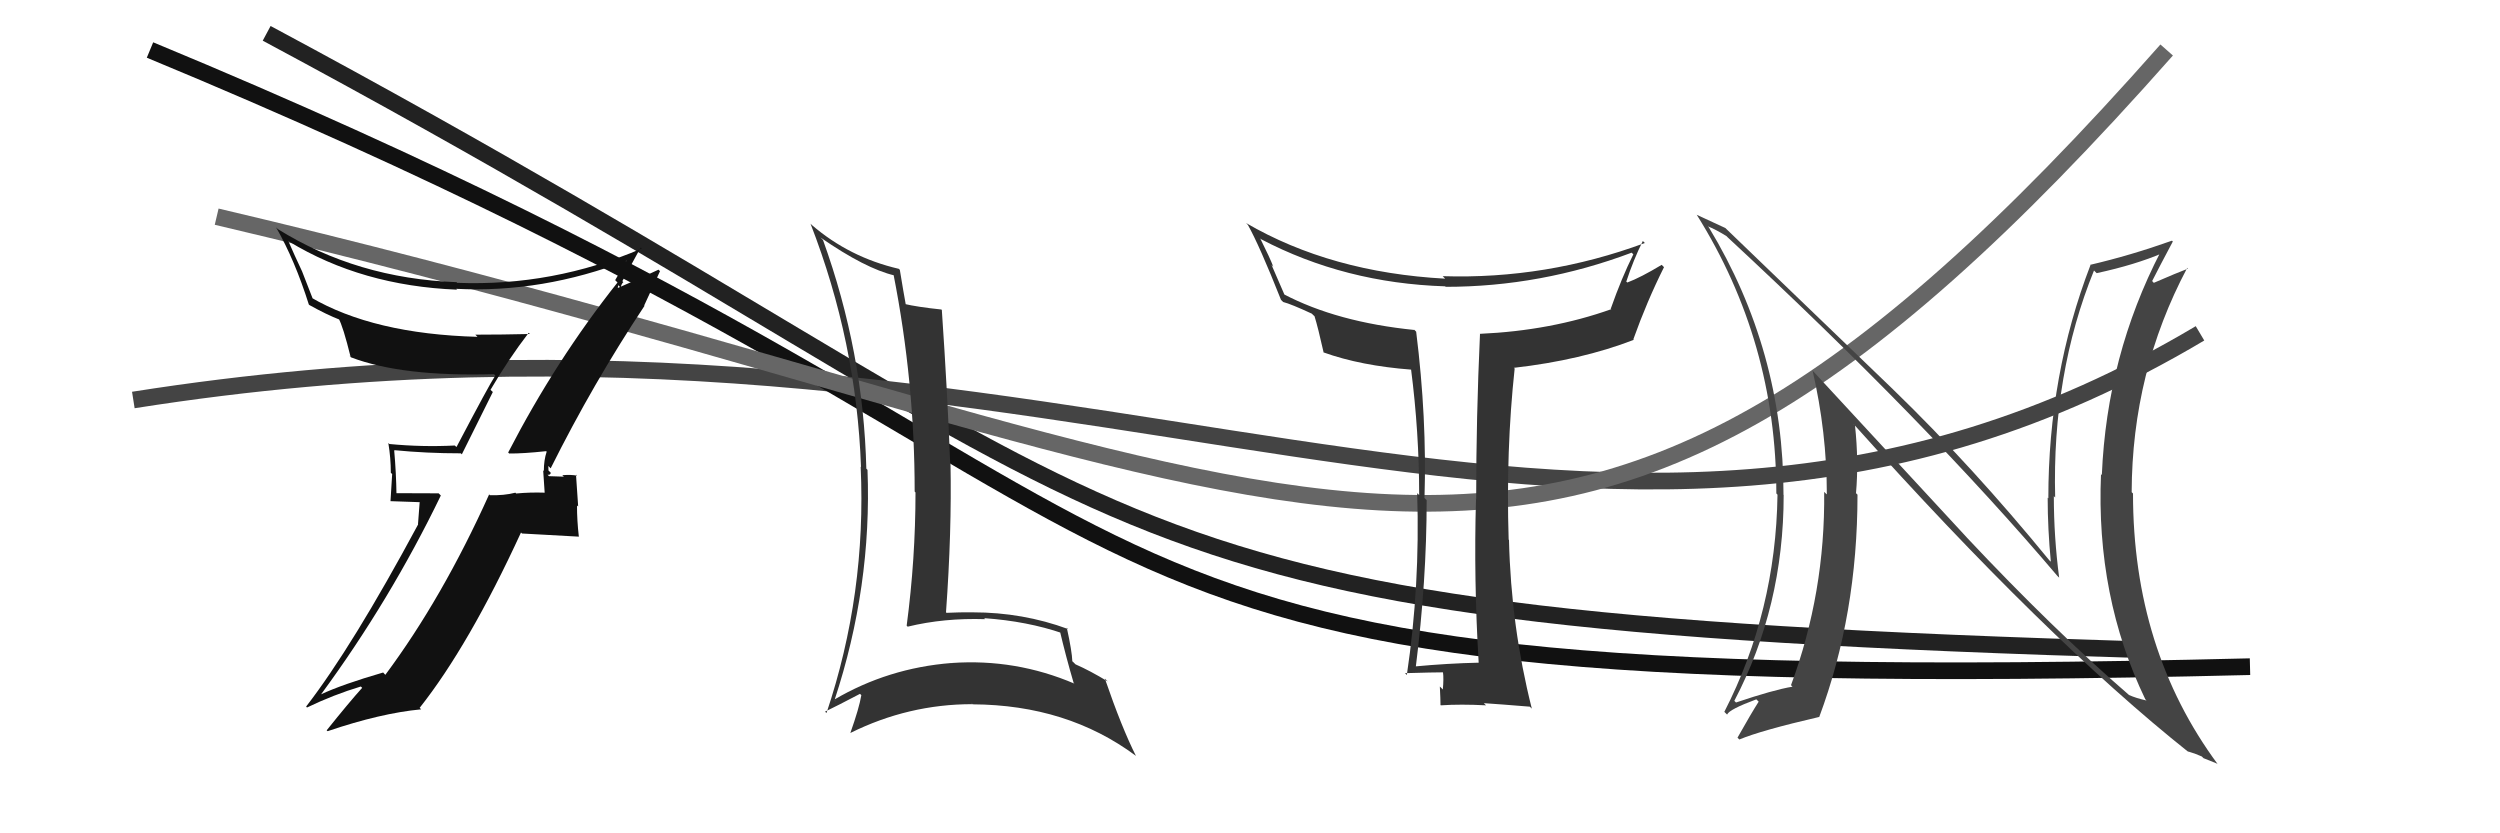 <svg xmlns="http://www.w3.org/2000/svg" width="150" height="50"><path d="M16 2 C72 32,61 37,129 39" stroke="#222" fill="none"/><path d="M8 24 C65 15,95 42,132 20" stroke="#444" fill="none"/><path d="M9 3 C79 32,54 42,135 40" stroke="#111" fill="none"/><path d="M13 13 C81 29,92 46,130 3" stroke="#666" fill="none"/><path fill="#111" d="M30.49 27.15L30.57 27.23L30.56 27.21Q31.36 27.22 32.77 27.07L32.79 27.09L32.80 27.10Q32.63 27.61 32.63 28.26L32.59 28.22L32.68 29.56L32.68 29.56Q31.81 29.53 30.97 29.61L30.93 29.57L30.93 29.56Q30.23 29.74 29.39 29.71L29.28 29.59L29.35 29.66Q26.55 35.88 23.12 40.49L23.11 40.48L22.99 40.35Q20.54 41.06 19.24 41.67L19.28 41.71L19.25 41.68Q23.41 36.02 26.45 29.73L26.32 29.60L23.68 29.59L23.79 29.70Q23.77 28.34 23.65 27.01L23.75 27.11L23.66 27.01Q25.59 27.20 27.65 27.20L27.71 27.26L29.57 23.52L29.43 23.39Q30.50 21.56 31.72 19.97L31.76 20.01L31.80 20.04Q30.12 20.08 28.52 20.08L28.65 20.21L28.65 20.21Q22.40 20.04 18.63 17.83L18.79 17.99L18.12 16.27L18.11 16.25Q17.67 15.32 17.29 14.44L17.33 14.48L17.34 14.49Q21.71 17.15 27.42 17.38L27.46 17.41L27.37 17.33Q32.54 17.59 37.68 15.61L37.63 15.55L37.64 15.56Q37.40 15.94 36.91 16.81L37.06 16.96L37.05 16.95Q33.34 21.63 30.49 27.15ZM38.64 18.32L38.65 18.33L39.60 16.27L39.51 16.18Q38.53 16.65 36.86 17.37L37.03 17.55L37.09 17.11L37.24 17.26Q37.28 17.04 37.40 16.92L37.45 16.97L37.34 16.87Q37.72 16.18 38.44 14.85L38.45 14.85L38.51 14.91Q33.18 17.19 27.43 16.97L27.39 16.93L27.39 16.93Q21.42 16.71 16.66 13.74L16.61 13.68L16.57 13.65Q17.69 15.61 18.53 18.27L18.50 18.24L18.56 18.30Q19.60 18.88 20.40 19.19L20.39 19.18L20.31 19.10Q20.58 19.56 21.04 21.43L20.91 21.29L21.06 21.44Q24.12 22.61 29.64 22.45L29.70 22.51L29.72 22.53Q29.37 23.05 27.39 26.82L27.34 26.78L27.29 26.73Q25.34 26.83 23.36 26.64L23.37 26.65L23.30 26.58Q23.45 27.49 23.45 28.37L23.53 28.44L23.43 30.07L25.18 30.13L25.08 31.45L25.09 31.46Q21.14 38.81 18.37 42.39L18.39 42.42L18.42 42.45Q20.02 41.68 21.65 41.19L21.73 41.27L21.73 41.27Q20.97 42.11 19.60 43.82L19.63 43.85L19.66 43.87Q22.84 42.79 25.27 42.56L25.25 42.54L25.18 42.47Q28.14 38.73 31.26 31.95L31.32 32.01L34.75 32.20L34.73 32.19Q34.62 31.24 34.62 30.33L34.69 30.39L34.56 28.48L34.62 28.54Q34.29 28.47 33.74 28.51L33.78 28.55L33.83 28.60Q33.20 28.57 32.94 28.57L32.87 28.50L32.86 28.48Q33.01 28.52 33.05 28.37L32.91 28.23L32.90 27.96L33.04 28.10Q35.59 22.99 38.67 18.35Z"/><path fill="#444" d="M117.90 32.13L108.74 22.22L108.75 22.22Q109.61 25.93 109.61 29.66L109.58 29.64L109.45 29.51Q109.52 35.55 107.46 41.11L107.53 41.18L107.55 41.20Q106.41 41.39 104.16 42.15L104.19 42.18L104.06 42.05Q107.02 36.40 107.02 29.70L107.02 29.70L107.01 29.69Q107.02 21.06 102.53 13.64L102.48 13.59L102.47 13.58Q102.89 13.74 103.58 14.16L103.58 14.16L103.65 14.23Q115.64 25.35 123.48 34.60L123.44 34.55L123.55 34.66Q123.23 32.21 123.23 29.77L123.18 29.72L123.31 29.85Q123.12 22.43 125.64 16.23L125.69 16.28L125.80 16.39Q128.14 15.88 129.74 15.19L129.61 15.06L129.64 15.10Q126.41 21.35 126.11 28.50L125.95 28.35L126.06 28.45Q125.75 35.79 128.72 41.96L128.71 41.95L128.79 42.03Q128.16 41.89 127.74 41.70L127.70 41.66L127.73 41.69Q123.19 37.77 117.97 32.21L118.02 32.26ZM131.27 45.08L131.29 45.11L131.26 45.08Q131.69 45.20 132.11 45.39L132.21 45.49L133.03 45.82L133.07 45.86Q127.98 38.98 127.98 29.61L127.82 29.45L127.90 29.54Q127.92 22.32 131.23 16.08L131.19 16.03L131.27 16.12Q130.64 16.36 129.23 16.97L129.18 16.92L129.13 16.86Q129.54 16.05 130.37 14.49L130.42 14.54L130.32 14.44Q127.85 15.32 125.41 15.89L125.45 15.93L125.43 15.90Q122.90 22.48 122.90 29.90L122.82 29.82L122.86 29.86Q122.86 31.72 123.05 33.70L122.98 33.64L122.97 33.63Q118.35 27.98 113.59 23.37L113.56 23.34L103.52 13.68L103.52 13.68Q103.03 13.46 101.81 12.89L101.74 12.81L101.80 12.88Q106.58 20.50 106.58 29.60L106.60 29.63L106.65 29.68Q106.55 36.69 103.46 42.71L103.61 42.86L103.63 42.87Q103.74 42.57 105.38 41.96L105.40 41.98L105.52 42.10Q105.09 42.77 104.25 44.26L104.41 44.42L104.36 44.37Q105.68 43.82 109.14 43.02L109.15 43.02L109.15 43.03Q111.45 36.87 111.45 29.68L111.42 29.65L111.36 29.59Q111.53 27.66 111.30 25.53L111.20 25.44L111.24 25.47Q122.72 38.29 131.33 45.14Z"/><path fill="#333" d="M49.40 14.42L49.35 14.37L49.23 14.25Q51.93 16.12 53.68 16.53L53.56 16.41L53.61 16.46Q54.88 22.91 54.88 29.49L54.91 29.53L54.93 29.54Q54.93 33.54 54.40 37.54L54.34 37.48L54.46 37.60Q56.64 37.07 59.11 37.15L59.12 37.16L59.05 37.09Q61.63 37.27 63.76 38.00L63.65 37.88L63.58 37.81Q63.96 39.42 64.42 40.98L64.47 41.02L64.47 41.02Q60.94 39.51 57.10 39.78L57.16 39.84L57.09 39.78Q53.28 40.08 50.05 41.98L50.18 42.12L50.07 42.01Q52.32 35.19 52.05 28.19L52.03 28.17L51.98 28.12Q51.81 21.13 49.38 14.40ZM49.68 42.87L49.59 42.78L49.50 42.70Q50.23 42.35 51.60 41.63L51.65 41.68L51.68 41.71Q51.55 42.49 51.02 43.98L50.86 43.83L51.02 43.98Q54.50 42.25 58.34 42.25L58.25 42.15L58.36 42.26Q64.03 42.29 68.14 45.34L68.02 45.23L68.16 45.36Q67.31 43.68 66.29 40.71L66.47 40.89L66.47 40.89Q65.40 40.24 64.53 39.86L64.38 39.71L64.34 39.68Q64.32 39.08 64.01 37.67L64.07 37.73L64.08 37.74Q61.37 36.74 58.36 36.74L58.27 36.65L58.36 36.74Q57.59 36.73 56.79 36.77L56.72 36.70L56.76 36.74Q57.11 31.91 57.03 27.80L56.97 27.74L57.01 27.78Q56.85 23.58 56.51 18.60L56.65 18.73L56.48 18.57Q55.04 18.42 54.24 18.23L54.38 18.38L54.36 18.35Q54.22 17.60 53.99 16.19L54.02 16.22L53.93 16.13Q50.96 15.44 48.71 13.50L48.76 13.55L48.63 13.42Q51.39 20.52 51.66 28.02L51.76 28.13L51.64 28.00Q51.99 35.63 49.59 42.78Z"/><path fill="#333" d="M88.83 39.86L88.78 39.81L88.74 39.76Q86.87 39.80 84.85 39.99L84.93 40.07L84.94 40.08Q85.60 34.84 85.60 30.01L85.44 29.85L85.47 29.87Q85.62 25.11 84.97 19.90L84.84 19.77L84.88 19.80Q80.22 19.33 77.02 17.65L77.08 17.71L76.29 15.89L76.40 16.01Q76.22 15.52 75.61 14.30L75.60 14.29L75.66 14.35Q80.69 16.99 86.71 17.18L86.61 17.08L86.74 17.21Q92.45 17.21 97.90 15.16L98.04 15.30L98.00 15.26Q97.29 16.69 96.65 18.51L96.57 18.44L96.68 18.55Q93.06 19.84 88.79 20.03L88.82 20.06L88.80 20.03Q88.57 25.02 88.57 29.97L88.43 29.82L88.56 29.95Q88.42 34.77 88.72 39.75ZM98.62 14.51L98.56 14.45L98.69 14.58Q92.77 16.77 86.56 16.57L86.55 16.56L86.71 16.72Q79.86 16.35 74.76 13.38L74.86 13.48L74.87 13.49Q75.56 14.71 76.86 17.99L76.83 17.96L76.99 18.12Q77.46 18.24 78.71 18.82L78.80 18.91L78.87 18.97Q79.08 19.64 79.42 21.16L79.43 21.17L79.40 21.14Q81.65 21.95 84.70 22.18L84.74 22.21L84.66 22.13Q85.15 25.93 85.15 29.70L85.16 29.71L85.03 29.59Q85.21 35.14 84.41 40.50L84.27 40.36L84.30 40.39Q86.03 40.34 86.57 40.34L86.45 40.22L86.58 40.35Q86.63 40.70 86.57 41.37L86.43 41.23L86.39 41.19Q86.43 41.95 86.43 42.29L86.42 42.29L86.45 42.32Q87.64 42.24 89.16 42.32L89.17 42.33L89.03 42.19Q89.96 42.25 91.79 42.40L91.95 42.56L91.91 42.52Q90.66 37.57 90.54 32.40L90.50 32.35L90.52 32.38Q90.35 27.02 90.88 22.11L90.86 22.09L90.83 22.07Q94.87 21.61 98.03 20.39L98.07 20.43L98.00 20.36Q98.81 18.09 99.84 16.03L99.79 15.98L99.70 15.89Q98.44 16.65 97.64 16.95L97.54 16.86L97.58 16.89Q98.00 15.60 98.57 14.46Z"/></svg>